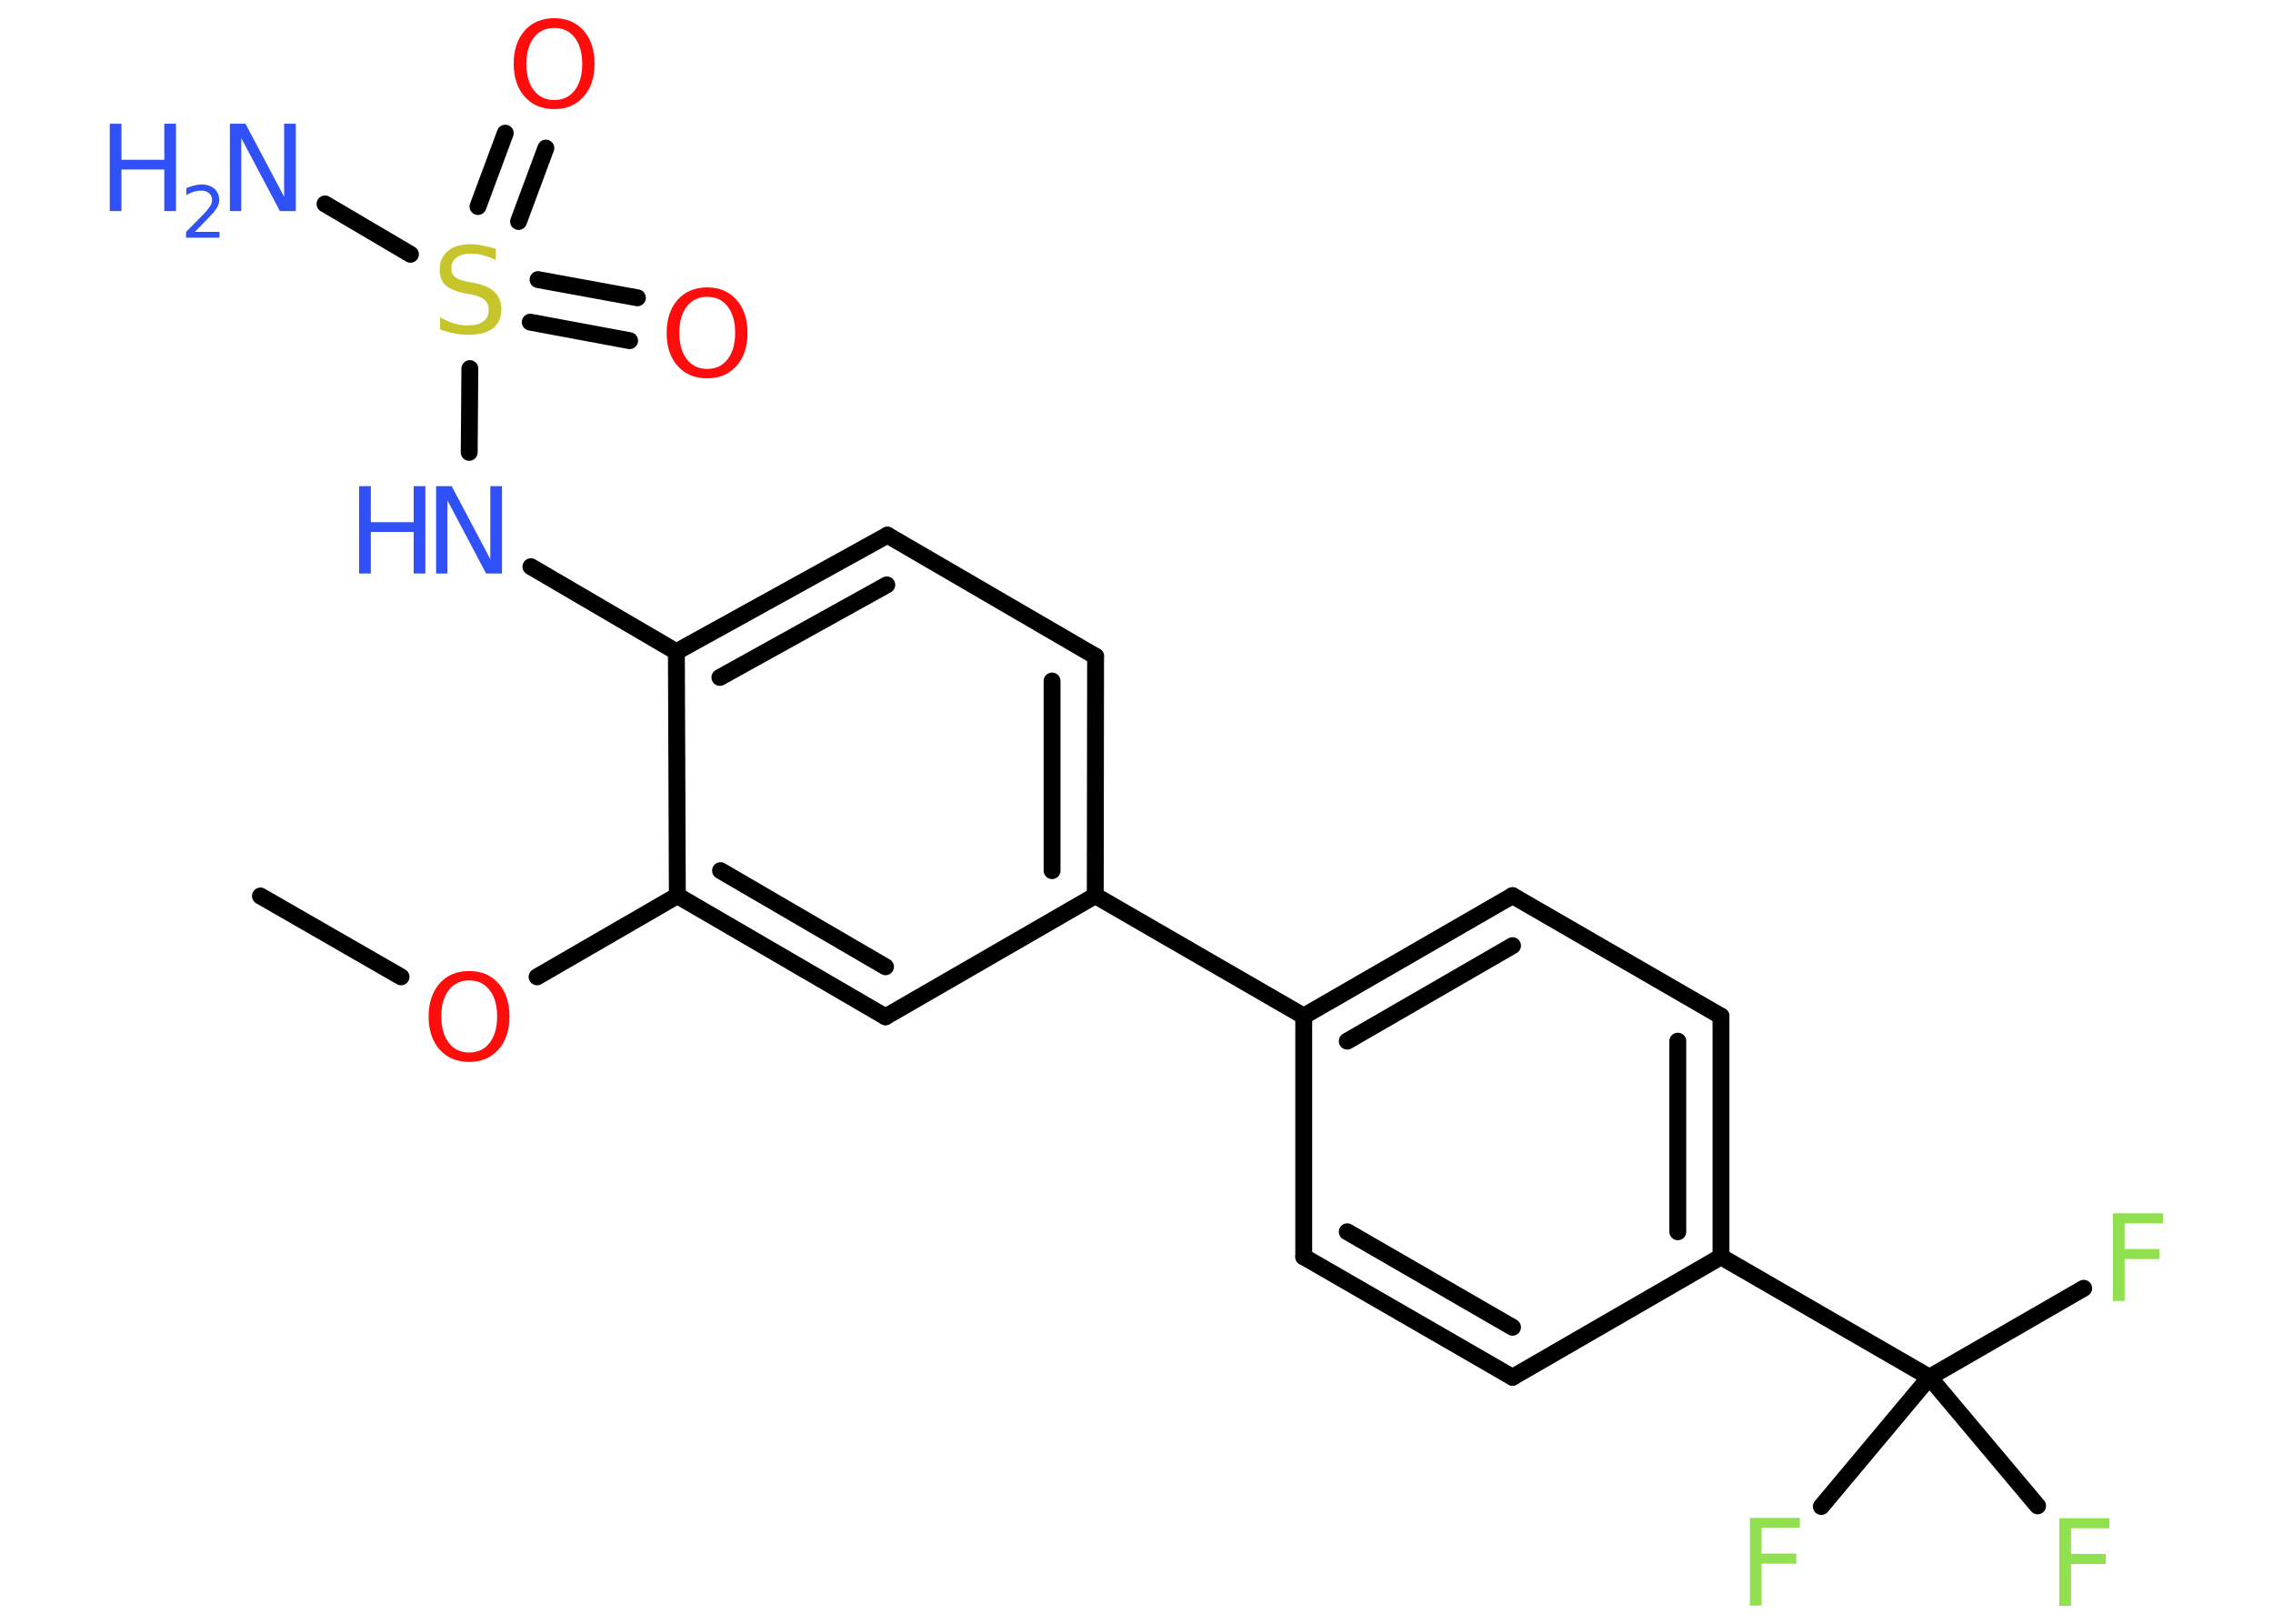 <?xml version='1.0' encoding='UTF-8'?>
<!DOCTYPE svg PUBLIC "-//W3C//DTD SVG 1.1//EN" "http://www.w3.org/Graphics/SVG/1.1/DTD/svg11.dtd">
<svg version='1.2' xmlns='http://www.w3.org/2000/svg' xmlns:xlink='http://www.w3.org/1999/xlink' width='70.0mm' height='50.0mm' viewBox='0 0 70.0 50.0'>
  <desc>Generated by the Chemistry Development Kit (http://github.com/cdk)</desc>
  <g stroke-linecap='round' stroke-linejoin='round' stroke='#000000' stroke-width='.52' fill='#3050F8'>
    <rect x='.0' y='.0' width='70.0' height='50.0' fill='#FFFFFF' stroke='none'/>
    <g id='mol1' class='mol'>
      <line id='mol1bnd1' class='bond' x1='8.02' y1='27.59' x2='12.35' y2='30.08'/>
      <line id='mol1bnd2' class='bond' x1='16.54' y1='30.08' x2='20.86' y2='27.58'/>
      <g id='mol1bnd3' class='bond'>
        <line x1='20.86' y1='27.58' x2='27.27' y2='31.31'/>
        <line x1='22.19' y1='26.81' x2='27.27' y2='29.77'/>
      </g>
      <line id='mol1bnd4' class='bond' x1='27.27' y1='31.31' x2='33.73' y2='27.58'/>
      <line id='mol1bnd5' class='bond' x1='33.73' y1='27.58' x2='40.15' y2='31.29'/>
      <g id='mol1bnd6' class='bond'>
        <line x1='46.58' y1='27.58' x2='40.15' y2='31.29'/>
        <line x1='46.58' y1='29.12' x2='41.49' y2='32.06'/>
      </g>
      <line id='mol1bnd7' class='bond' x1='46.58' y1='27.58' x2='53.0' y2='31.29'/>
      <g id='mol1bnd8' class='bond'>
        <line x1='53.0' y1='38.7' x2='53.0' y2='31.29'/>
        <line x1='51.67' y1='37.93' x2='51.67' y2='32.06'/>
      </g>
      <line id='mol1bnd9' class='bond' x1='53.0' y1='38.7' x2='59.42' y2='42.41'/>
      <line id='mol1bnd10' class='bond' x1='59.42' y1='42.41' x2='64.17' y2='39.67'/>
      <line id='mol1bnd11' class='bond' x1='59.42' y1='42.41' x2='56.09' y2='46.39'/>
      <line id='mol1bnd12' class='bond' x1='59.42' y1='42.41' x2='62.75' y2='46.37'/>
      <line id='mol1bnd13' class='bond' x1='53.0' y1='38.7' x2='46.58' y2='42.41'/>
      <g id='mol1bnd14' class='bond'>
        <line x1='40.15' y1='38.7' x2='46.58' y2='42.41'/>
        <line x1='41.49' y1='37.93' x2='46.58' y2='40.87'/>
      </g>
      <line id='mol1bnd15' class='bond' x1='40.15' y1='31.29' x2='40.15' y2='38.7'/>
      <g id='mol1bnd16' class='bond'>
        <line x1='33.73' y1='27.58' x2='33.74' y2='20.21'/>
        <line x1='32.4' y1='26.81' x2='32.4' y2='20.97'/>
      </g>
      <line id='mol1bnd17' class='bond' x1='33.74' y1='20.21' x2='27.33' y2='16.48'/>
      <g id='mol1bnd18' class='bond'>
        <line x1='27.33' y1='16.48' x2='20.83' y2='20.07'/>
        <line x1='27.31' y1='18.01' x2='22.17' y2='20.86'/>
      </g>
      <line id='mol1bnd19' class='bond' x1='20.86' y1='27.58' x2='20.83' y2='20.07'/>
      <line id='mol1bnd20' class='bond' x1='20.83' y1='20.07' x2='16.35' y2='17.45'/>
      <line id='mol1bnd21' class='bond' x1='14.45' y1='13.93' x2='14.47' y2='11.35'/>
      <line id='mol1bnd22' class='bond' x1='12.64' y1='7.83' x2='10.01' y2='6.28'/>
      <g id='mol1bnd23' class='bond'>
        <line x1='16.57' y1='8.61' x2='19.63' y2='9.17'/>
        <line x1='16.33' y1='9.92' x2='19.39' y2='10.49'/>
      </g>
      <g id='mol1bnd24' class='bond'>
        <line x1='14.72' y1='6.36' x2='15.56' y2='4.1'/>
        <line x1='15.97' y1='6.82' x2='16.81' y2='4.56'/>
      </g>
      <path id='mol1atm2' class='atom' d='M14.45 30.19q-.4 .0 -.63 .3q-.23 .3 -.23 .81q.0 .51 .23 .81q.23 .3 .63 .3q.4 .0 .63 -.3q.23 -.3 .23 -.81q.0 -.51 -.23 -.81q-.23 -.3 -.63 -.3zM14.45 29.9q.56 .0 .9 .38q.34 .38 .34 1.02q.0 .64 -.34 1.02q-.34 .38 -.9 .38q-.57 .0 -.91 -.38q-.34 -.38 -.34 -1.02q.0 -.63 .34 -1.02q.34 -.38 .91 -.38z' stroke='none' fill='#FF0D0D'/>
      <path id='mol1atm11' class='atom' d='M65.07 37.36h1.54v.31h-1.18v.79h1.07v.31h-1.07v1.29h-.36v-2.69z' stroke='none' fill='#90E050'/>
      <path id='mol1atm12' class='atom' d='M53.89 46.74h1.54v.31h-1.18v.79h1.07v.31h-1.07v1.29h-.36v-2.69z' stroke='none' fill='#90E050'/>
      <path id='mol1atm13' class='atom' d='M63.42 46.75h1.54v.31h-1.18v.79h1.07v.31h-1.07v1.29h-.36v-2.69z' stroke='none' fill='#90E050'/>
      <g id='mol1atm19' class='atom'>
        <path d='M13.42 14.97h.49l1.19 2.25v-2.25h.36v2.69h-.49l-1.19 -2.25v2.25h-.35v-2.69z' stroke='none'/>
        <path d='M11.06 14.97h.36v1.11h1.32v-1.11h.36v2.69h-.36v-1.28h-1.32v1.28h-.36v-2.69z' stroke='none'/>
      </g>
      <path id='mol1atm20' class='atom' d='M15.27 7.65v.36q-.2 -.1 -.39 -.15q-.18 -.05 -.36 -.05q-.3 .0 -.46 .12q-.16 .12 -.16 .33q.0 .18 .11 .27q.11 .09 .41 .15l.22 .04q.4 .08 .6 .28q.2 .2 .2 .52q.0 .39 -.26 .59q-.26 .2 -.77 .2q-.19 .0 -.41 -.04q-.22 -.04 -.45 -.13v-.37q.22 .12 .43 .19q.21 .06 .42 .06q.32 .0 .48 -.12q.17 -.12 .17 -.35q.0 -.2 -.12 -.31q-.12 -.11 -.4 -.17l-.22 -.04q-.41 -.08 -.59 -.25q-.18 -.17 -.18 -.48q.0 -.36 .25 -.57q.25 -.21 .69 -.21q.19 .0 .38 .04q.2 .04 .4 .1z' stroke='none' fill='#C6C62C'/>
      <g id='mol1atm21' class='atom'>
        <path d='M7.07 3.81h.49l1.19 2.25v-2.25h.36v2.69h-.49l-1.19 -2.25v2.25h-.35v-2.69z' stroke='none'/>
        <path d='M3.38 3.81h.36v1.11h1.32v-1.11h.36v2.69h-.36v-1.28h-1.32v1.28h-.36v-2.69z' stroke='none'/>
        <path d='M6.0 7.14h.76v.18h-1.03v-.18q.13 -.13 .34 -.34q.21 -.22 .27 -.28q.1 -.12 .15 -.2q.04 -.08 .04 -.16q.0 -.13 -.09 -.21q-.09 -.08 -.24 -.08q-.1 .0 -.22 .03q-.11 .03 -.24 .11v-.22q.13 -.05 .25 -.08q.11 -.03 .21 -.03q.25 .0 .4 .13q.15 .13 .15 .34q.0 .1 -.04 .19q-.04 .09 -.14 .21q-.03 .03 -.17 .18q-.15 .15 -.41 .42z' stroke='none'/>
      </g>
      <path id='mol1atm22' class='atom' d='M21.78 9.14q-.4 .0 -.63 .3q-.23 .3 -.23 .81q.0 .51 .23 .81q.23 .3 .63 .3q.4 .0 .63 -.3q.23 -.3 .23 -.81q.0 -.51 -.23 -.81q-.23 -.3 -.63 -.3zM21.78 8.85q.56 .0 .9 .38q.34 .38 .34 1.02q.0 .64 -.34 1.02q-.34 .38 -.9 .38q-.57 .0 -.91 -.38q-.34 -.38 -.34 -1.02q.0 -.63 .34 -1.02q.34 -.38 .91 -.38z' stroke='none' fill='#FF0D0D'/>
      <path id='mol1atm23' class='atom' d='M17.07 .86q-.4 .0 -.63 .3q-.23 .3 -.23 .81q.0 .51 .23 .81q.23 .3 .63 .3q.4 .0 .63 -.3q.23 -.3 .23 -.81q.0 -.51 -.23 -.81q-.23 -.3 -.63 -.3zM17.07 .56q.56 .0 .9 .38q.34 .38 .34 1.02q.0 .64 -.34 1.02q-.34 .38 -.9 .38q-.57 .0 -.91 -.38q-.34 -.38 -.34 -1.02q.0 -.63 .34 -1.02q.34 -.38 .91 -.38z' stroke='none' fill='#FF0D0D'/>
    </g>
  </g>
</svg>

